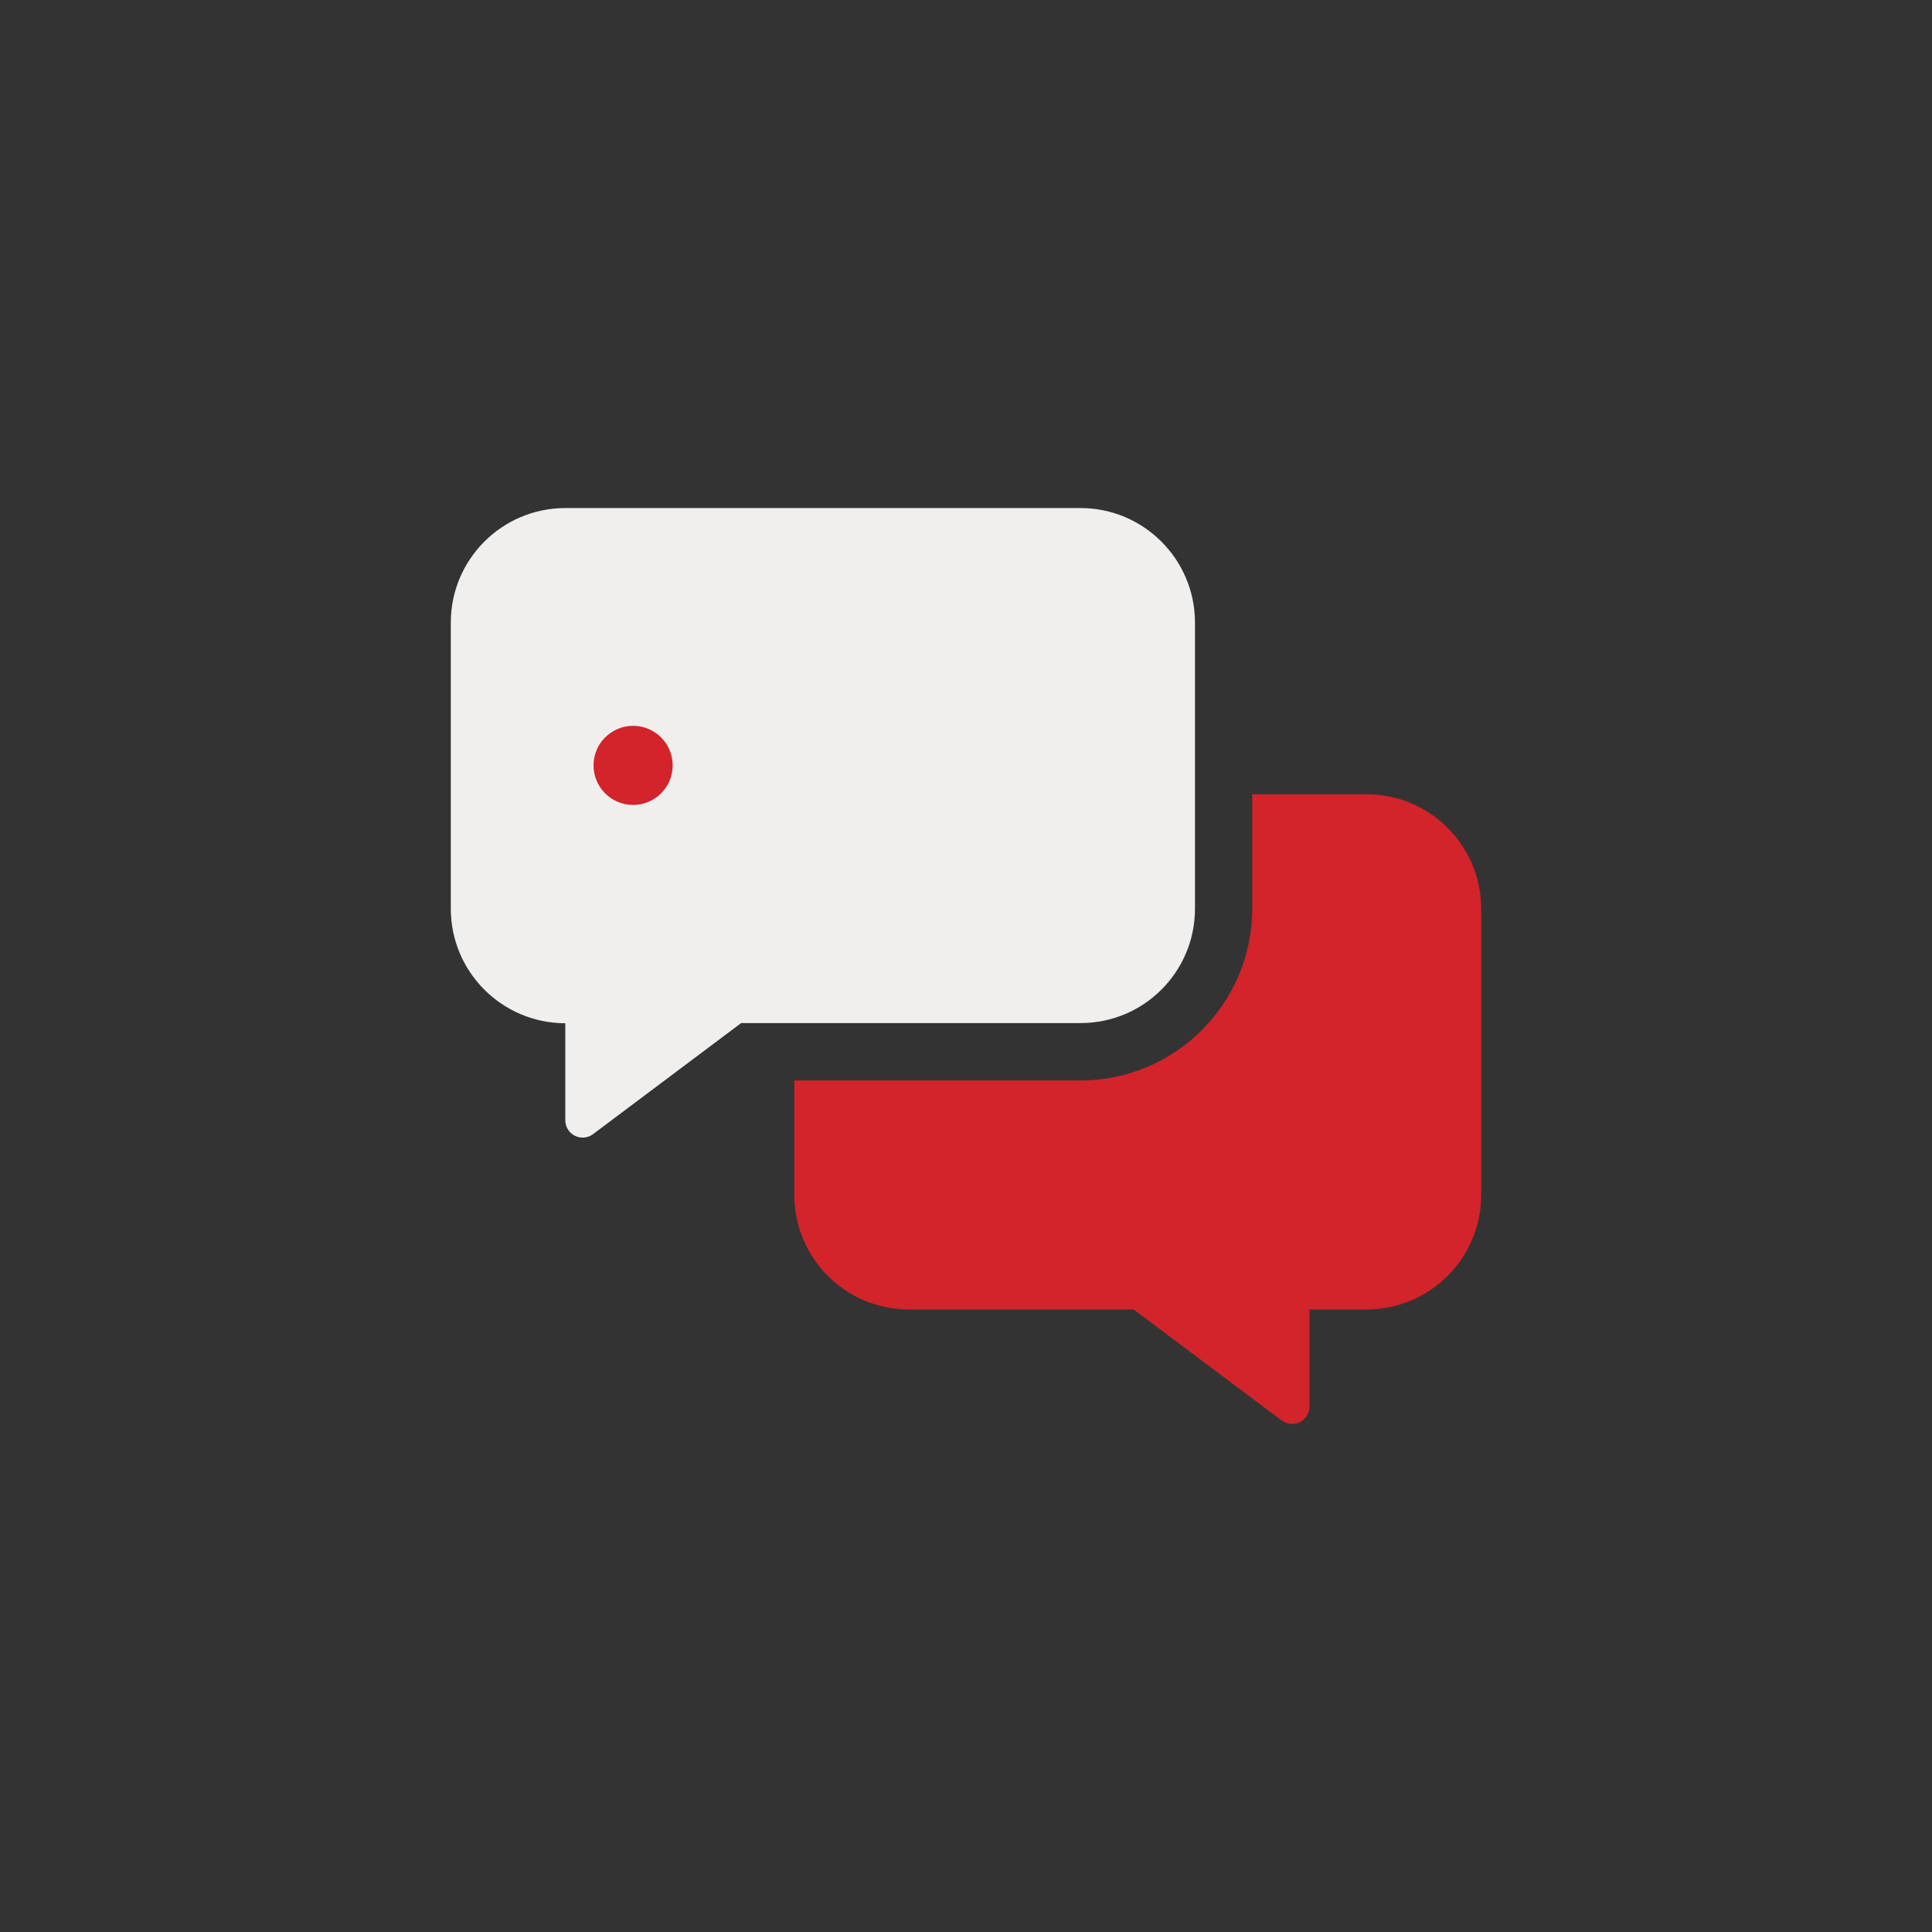 <svg xmlns="http://www.w3.org/2000/svg" xmlns:xlink="http://www.w3.org/1999/xlink" viewBox="0 0 1080 1080" width="1080" height="1080" preserveAspectRatio="xMidYMid meet" style="width: 100%; height: 100%; transform: translate3d(0px, 0px, 0px); content-visibility: visible;"><rect x="0" y="0" width="1080" height="1080" fill="#333333" stroke="none"/><defs><clipPath id="__lottie_element_2"><rect width="1080" height="1080" x="0" y="0"></rect></clipPath></defs><g clip-path="url(#__lottie_element_2)"><g transform="matrix(1,0,0,1,460,459.963)" opacity="1" style="display: block;"><g opacity="1" transform="matrix(1,0,0,1,0,0)"><path fill="rgb(241,239,237)" fill-opacity="1" d=" M144,111.937 C144,111.937 -45.7,111.937 -45.7,111.937 C-45.7,111.937 -128.5,174.037 -128.5,174.037 C-132.794,177.24 -138.872,176.356 -142.075,172.062 C-143.33,170.38 -144.005,168.336 -144,166.237 C-144,166.237 -144,112.037 -144,112.037 C-179.333,112.004 -207.967,83.37 -208,48.037 C-208,48.037 -208,-111.963 -208,-111.963 C-207.967,-147.296 -179.333,-175.93 -144,-175.963 C-144,-175.963 144,-175.963 144,-175.963 C179.333,-175.93 207.967,-147.296 208,-111.963 C208,-111.963 208,48.037 208,48.037 C207.995,83.334 179.377,111.942 144.08,111.937 C144.053,111.937 144.027,111.937 144,111.937z"></path></g></g><g transform="matrix(1,0,0,1,636,620.013)" opacity="1" style="display: block;"><g opacity="1" transform="matrix(1,0,0,1,0,0)"><path fill="rgb(211, 35, 43)" fill-opacity="1" d=" M192,-112.013 C192,-112.013 192,47.987 192,47.987 C191.967,83.32 163.333,111.954 128,111.987 C128,111.987 96,111.987 96,111.987 C96,111.987 96,166.287 96,166.287 C96.014,171.644 91.682,175.998 86.325,176.012 C84.226,176.017 82.182,175.342 80.5,174.087 C80.5,174.087 -2.3,111.987 -2.3,111.987 C-2.3,111.987 -128,111.987 -128,111.987 C-163.333,111.954 -191.967,83.32 -192,47.987 C-192,47.987 -192,-16.013 -192,-16.013 C-192,-16.013 -32,-16.013 -32,-16.013 C20.985,-16.096 63.917,-59.028 64,-112.013 C64,-112.013 64,-176.013 64,-176.013 C64,-176.013 128,-176.013 128,-176.013 C163.333,-175.98 191.967,-147.346 192,-112.013z"></path></g></g><g transform="matrix(1.868,0,0,1.868,1826.19,734.505)" opacity="1" style="display: block;"><g opacity="1" transform="matrix(1,0,0,1,-788.16,-164.16)"><path fill="rgb(211, 35, 43)" fill-opacity="1" d=" M0,-11.84 C6.534,-11.84 11.84,-6.534 11.84,0 C11.84,6.534 6.534,11.84 0,11.84 C-6.534,11.84 -11.84,6.534 -11.84,0 C-11.84,-6.534 -6.534,-11.84 0,-11.84z"></path></g></g><g transform="matrix(0,0,0,0,457.84,427.84)" opacity="1" style="display: block;"><g opacity="1" transform="matrix(1,0,0,1,-788.16,-164.16)"><path fill="rgb(211, 35, 43)" fill-opacity="1" d=" M0,-11.84 C6.534,-11.84 11.84,-6.534 11.84,0 C11.84,6.534 6.534,11.84 0,11.84 C-6.534,11.84 -11.84,6.534 -11.84,0 C-11.84,-6.534 -6.534,-11.84 0,-11.84z"></path></g></g><g transform="matrix(0,0,0,0,561.84,427.84)" opacity="1" style="display: block;"><g opacity="1" transform="matrix(1,0,0,1,-788.16,-164.16)"><path fill="rgb(211, 35, 43)" fill-opacity="1" d=" M0,-11.84 C6.534,-11.84 11.84,-6.534 11.84,0 C11.84,6.534 6.534,11.84 0,11.84 C-6.534,11.84 -11.84,6.534 -11.84,0 C-11.84,-6.534 -6.534,-11.84 0,-11.84z"></path></g></g></g></svg>
